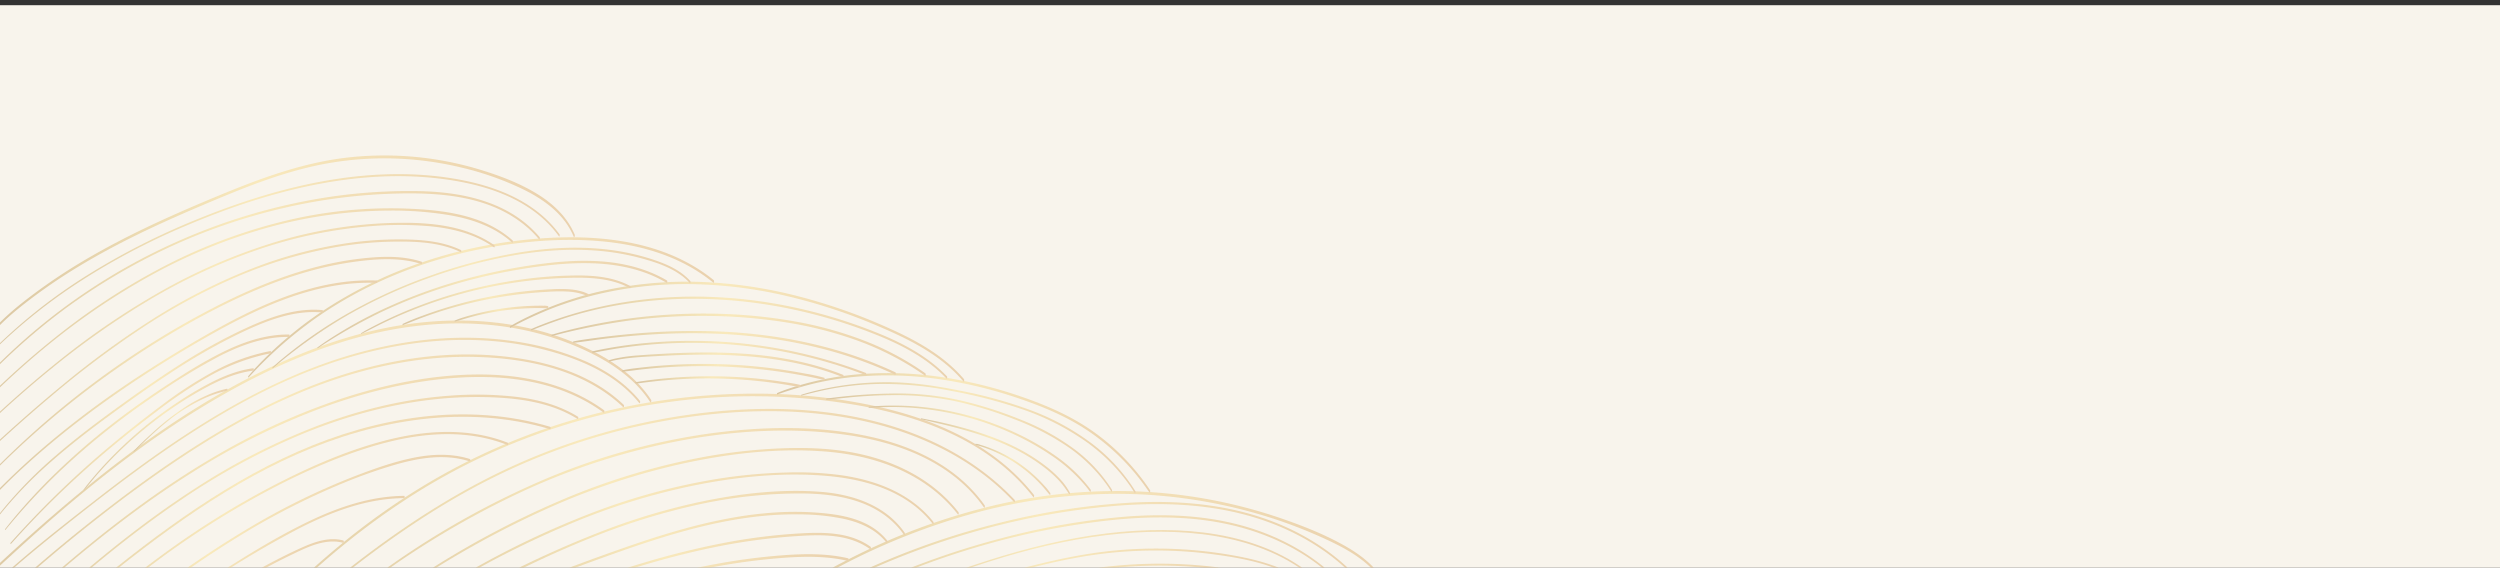 <svg xmlns="http://www.w3.org/2000/svg" xmlns:xlink="http://www.w3.org/1999/xlink" width="1440" height="327" viewBox="0 0 1440 327">
  <rect x="0" y="0" width="1440" height="327" fill="#333333" stroke="none"/>
  <defs>
    <clipPath id="clip-path">
      <rect id="Rectangle_40" data-name="Rectangle 40" width="1440" height="327" transform="translate(0 60)" fill="#fff" stroke="#707070" stroke-width="1"/>
    </clipPath>
    <linearGradient id="linear-gradient" y1="0.5" x2="1" y2="0.5" gradientUnits="objectBoundingBox">
      <stop offset="0" stop-color="#a77927"/>
      <stop offset="0.47" stop-color="#fad76b"/>
      <stop offset="0.62" stop-color="#ecc15e"/>
      <stop offset="0.863" stop-color="#d9a34d"/>
      <stop offset="1" stop-color="#d29847"/>
    </linearGradient>
    <linearGradient id="linear-gradient-40" x1="0" y1="0.5" x2="1" y2="0.5" xlink:href="#linear-gradient"/>
  </defs>
  <g id="Group_3821" data-name="Group 3821" transform="translate(0 -57)">
    <rect id="Rectangle_24" data-name="Rectangle 24" width="1440" height="324" transform="translate(0 60)" fill="#f8f4ec"/>
    <g id="Mask_Group_4" data-name="Mask Group 4" transform="translate(0 -3)" clip-path="url(#clip-path)">
      <g id="Group_3306" data-name="Group 3306" transform="translate(193.629 -242.23)" opacity="0.376">
        <g id="Group_3305" data-name="Group 3305">
          <g id="Group_3296" data-name="Group 3296">
            <path id="Path_559" data-name="Path 559" d="M-245.352,779.906c39.049-8.586,75.828-27.063,111.606-44.968,36.538-18.286,72.958-36.725,111.687-49.475a488.411,488.411,0,0,1,117.42-23.329,448.929,448.929,0,0,1,119.331,7.083A414.034,414.034,0,0,1,272.951,685.2c17.033,6.05,35.415,12.686,48.646,25.99a55.29,55.29,0,0,1,8.043,10.3c.287.474.514-.938.293-1.3-9.523-15.669-25.894-24.3-41.955-30.805a399.27,399.27,0,0,0-55.959-17.84,442.146,442.146,0,0,0-119.413-11.818,484.206,484.206,0,0,0-119.064,19.4c-38.824,11.381-75.433,28.343-111.7,46.549-36.609,18.377-73.243,37.29-112.356,49.216q-7.4,2.257-14.852,4.335c-.215.06-.174.734.016.692Z" fill="url(#linear-gradient)"/>
            <path id="Path_560" data-name="Path 560" d="M-189.045,767.108q51.412-22.447,102.683-45.249c16.729-7.4,33.391-15.035,50.435-21.617a345.879,345.879,0,0,1,52.453-15.52c32.867-7.017,66.632-10.532,100.138-11.8,31.3-1.186,62.833.159,93.708,5.947,30.561,5.73,60.482,15.972,87.434,32.258q5.014,3.031,9.876,6.327c.309.209.442-1.008.116-1.228-25.874-17.454-54.888-29.071-84.894-35.963-30.847-7.085-62.572-9.366-94.1-8.868A606.09,606.09,0,0,0,29.039,681.1a363.457,363.457,0,0,0-51.82,13.272c-17.194,5.874-33.85,13.3-50.49,20.672-34.372,15.237-68.8,30.352-103.092,45.784q-6.379,2.873-12.762,5.741c-.152.068-.1.618.08.538Z" fill="url(#linear-gradient)"/>
            <path id="Path_561" data-name="Path 561" d="M-200.843,779.658c29.928-13.921,59.727-28.021,90.271-40.433A874.059,874.059,0,0,1-17.1,706.862a613.065,613.065,0,0,1,97.233-19.247,477.27,477.27,0,0,1,99.608-1.048,403.421,403.421,0,0,1,48.683,7.78c15.361,3.446,30.666,7.945,44.719,15.428a113.048,113.048,0,0,1,10.024,6.033c.322.217.459-1.048.12-1.276-12.952-8.718-27.47-14.327-42.313-18.385A358.279,358.279,0,0,0,193,686.794a462.052,462.052,0,0,0-100-1.733A591.169,591.169,0,0,0-5.7,702.592a831.745,831.745,0,0,0-93.136,30.834c-30.816,12.124-61.073,25.74-90.966,40.156q-5.593,2.7-11.128,5.513c-.155.079-.1.649.083.563Z" fill="url(#linear-gradient)"/>
            <path id="Path_562" data-name="Path 562" d="M-204.707,796.974C-191.243,789.226-177.9,781.3-164.2,774q20.41-10.878,41.4-20.523a690.279,690.279,0,0,1,87.018-33.192,594.853,594.853,0,0,1,89.019-19.912,520.094,520.094,0,0,1,91.143-5.036c31.3,1.073,63.14,4.725,92.554,16.586q5.389,2.173,10.632,4.713c.391.189.486-1.133.123-1.307-28.433-13.708-59.742-18.855-90.777-20.719a508.949,508.949,0,0,0-92.129,3.006A587.066,587.066,0,0,0-25.31,716.055a679.079,679.079,0,0,0-86.466,31.34A767.732,767.732,0,0,0-195,790.321c-3.3,1.959-6.564,3.96-9.793,6.043-.158.1-.1.717.089.61Z" fill="url(#linear-gradient)"/>
            <path id="Path_563" data-name="Path 563" d="M-203.209,814.2A488.671,488.671,0,0,1-128.5,769.19a569.774,569.774,0,0,1,81.753-31.722,759.224,759.224,0,0,1,84.91-20.413c28.784-5.279,57.958-9.794,87.16-11.45,29.481-1.672,59.792.172,87.6,11.367q5.034,2.028,9.908,4.448c.383.189.479-1.115.122-1.292C196.28,706.955,166.589,703.2,137.362,703.8c-29.578.606-59.144,5.01-88.3,10a789.286,789.286,0,0,0-85.55,19.316,588.831,588.831,0,0,0-81.84,30,466.643,466.643,0,0,0-75.98,43.511q-4.575,3.244-9.035,6.652c-.233.179-.112,1.107.135.927Z" fill="url(#linear-gradient)"/>
            <path id="Path_564" data-name="Path 564" d="M-204.167,830.4c19.879-18.109,42.091-32.576,65.776-44.592A584.474,584.474,0,0,1-62.009,753.92,617.926,617.926,0,0,1,19.1,732.379,610.476,610.476,0,0,1,101.918,722.1c27.547-1.512,56.141-2.437,83.118,4.549q5.355,1.388,10.584,3.234c.424.149.478-1.158.121-1.283-26.536-9.331-55.063-9.342-82.737-8.334A612.366,612.366,0,0,0-52.213,749.38a607.654,607.654,0,0,0-77.464,30.861c-24.014,11.566-47.5,25.139-67.772,43.048-2.355,2.08-4.622,4.264-6.852,6.49-.132.131-.016.758.134.622Z" fill="url(#linear-gradient)"/>
            <path id="Path_565" data-name="Path 565" d="M-210.164,847.881c9.468-7.928,18.834-15.93,28.733-23.276s20.139-14.24,30.637-20.643a430.792,430.792,0,0,1,66.188-32.89,456.226,456.226,0,0,1,73.18-21.91,510.5,510.5,0,0,1,80.952-10.3,576.758,576.758,0,0,1,81.648,1.972q5.13.482,10.252,1.048c.4.044.43-1.416-.035-1.467a587.948,587.948,0,0,0-81.96-3.4,516.106,516.106,0,0,0-81.483,8.821,462.1,462.1,0,0,0-73.79,20.5,432.649,432.649,0,0,0-66.864,31.456,399.393,399.393,0,0,0-60.54,43.088c-2.4,2.072-4.721,4.221-7,6.433-.125.121-.064.7.085.57Z" fill="url(#linear-gradient)"/>
            <path id="Path_566" data-name="Path 566" d="M-205.612,853.111a427.316,427.316,0,0,1,57.195-40.134,414.788,414.788,0,0,1,62.594-29.56,435.15,435.15,0,0,1,67.217-19.124A454.8,454.8,0,0,1,119.15,758.17q4.328.468,8.645,1.021c.4.05.43-1.367-.034-1.426a454.068,454.068,0,0,0-138.635,3.653,438.545,438.545,0,0,0-66.684,17.64,413.713,413.713,0,0,0-63.428,28.4,376.9,376.9,0,0,0-57.938,39.247q-3.429,2.844-6.781,5.787c-.15.131-.066.748.093.618Z" fill="url(#linear-gradient)"/>
            <path id="Path_567" data-name="Path 567" d="M-198.774,857.523c17.128-12.03,34.346-23.808,52.356-34.362a493.4,493.4,0,0,1,55.575-28.188A396.52,396.52,0,0,1-30.95,774.688,340.44,340.44,0,0,1,32.8,764.945a291.461,291.461,0,0,1,64.14,3.44q3.922.66,7.826,1.436c.408.081.47-1.409-.036-1.508a287.625,287.625,0,0,0-64.311-5.15A333.635,333.635,0,0,0-23.5,771.49,387.958,387.958,0,0,0-83.7,790.661a477.406,477.406,0,0,0-55.966,27.358,589.53,589.53,0,0,0-52.959,34.1q-3.157,2.275-6.264,4.625c-.2.154-.107.944.119.784Z" fill="url(#linear-gradient)"/>
            <path id="Path_568" data-name="Path 568" d="M-175.984,851.532c8.068-4.209,15.934-8.857,23.934-13.206q12.143-6.6,24.452-12.857c16.253-8.232,32.779-15.9,49.644-22.657a434.217,434.217,0,0,1,52.5-17.461,335.953,335.953,0,0,1,54.044-9.557,270.6,270.6,0,0,1,54.852.456q3.372.384,6.732.86c.413.058.45-1.374-.033-1.443a264.179,264.179,0,0,0-54.823-1.839,326.609,326.609,0,0,0-54.68,8.579,415.278,415.278,0,0,0-52.046,16.44c-17.025,6.578-33.7,14.115-50.089,22.265-16.5,8.2-32.7,17.032-48.717,26.22-1.978,1.135-3.937,2.289-5.873,3.5-.186.116-.128.819.105.7Z" fill="url(#linear-gradient)"/>
            <path id="Path_569" data-name="Path 569" d="M-160.37,850.126c13.787-7.913,27.68-15.6,41.955-22.515q21.5-10.414,43.829-18.786a440.571,440.571,0,0,1,45.4-14.265,391.824,391.824,0,0,1,46.464-8.95c16.486-2.127,33.3-3.261,49.79-.573q3.092.5,6.149,1.192c.346.077.41-1.212-.031-1.31-16.471-3.661-33.441-3.141-50.093-1.266a381.13,381.13,0,0,0-46.79,8.327,431.946,431.946,0,0,0-45.292,13.679c-14.939,5.394-29.615,11.573-44.006,18.4s-28.53,14.28-42.348,22.32c-1.724,1-3.427,2.046-5.131,3.086-.183.112-.11.778.1.658Z" fill="url(#linear-gradient)"/>
            <path id="Path_570" data-name="Path 570" d="M-145.345,850.967c12.724-5.964,25.33-12.2,38.007-18.274,12.245-5.862,24.6-11.445,37.278-16.208a365.11,365.11,0,0,1,76.554-19.6q9.676-1.381,19.413-2.233c6.318-.551,12.918-1.411,19.227-.382a30.685,30.685,0,0,1,4.812,1.207c.4.135.433-.976.115-1.116-5.855-2.578-12.545-1.921-18.725-1.47q-9.834.718-19.623,1.973a361.545,361.545,0,0,0-76.78,18.554c-12.778,4.607-25.241,10.025-37.538,15.881q-19.117,9.1-38.105,18.522-2.377,1.174-4.752,2.36c-.22.11-.146.908.117.785Z" fill="url(#linear-gradient)"/>
            <path id="Path_571" data-name="Path 571" d="M-125.317,850.379c4.924-2.343,9.708-5.03,14.567-7.517q7.336-3.754,14.775-7.289c9.964-4.725,20.073-9.123,30.336-13.09,10.242-3.959,20.638-7.49,31.181-10.47a291.238,291.238,0,0,1,31.8-7.146,243.49,243.49,0,0,1,32.233-3.186c1.343-.04,2.684-.08,4.027-.144.416-.02.392-1.3-.031-1.311a156.529,156.529,0,0,0-16.356.744q-8.067.68-16.083,1.891a277.865,277.865,0,0,0-31.872,6.787c-10.525,2.875-20.91,6.306-31.139,10.176-10.294,3.894-20.433,8.232-30.424,12.909s-19.88,9.625-29.538,15c-1.2.67-2.388,1.353-3.559,2.079-.147.091-.109.654.084.563Z" fill="url(#linear-gradient)"/>
            <path id="Path_572" data-name="Path 572" d="M-110.81,851.993c7.791-3.96,15.5-8.095,23.335-11.964,7.867-3.883,15.818-7.58,23.894-10.965,8.116-3.4,16.354-6.5,24.722-9.151a222.759,222.759,0,0,1,25.041-6.434,182.223,182.223,0,0,1,25.6-3.159c1.068-.052,2.129-.11,3.194-.209.394-.037.369-1.208-.029-1.22a94.831,94.831,0,0,0-12.96.815q-6.437.69-12.819,1.844a216.9,216.9,0,0,0-25.215,6.2c-8.292,2.553-16.458,5.54-24.5,8.846-8.137,3.345-16.149,7.013-24.062,10.9q-5.94,2.914-11.808,5.988c-3.907,2.038-7.831,4.083-11.648,6.3q-1.413.822-2.826,1.647c-.153.089-.1.657.084.562Z" fill="url(#linear-gradient)"/>
            <path id="Path_573" data-name="Path 573" d="M-78.445,842.618c4-2.112,7.993-4.261,12.077-6.2q6.1-2.895,12.4-5.278a163.167,163.167,0,0,1,26.072-7.45q3.736-.738,7.5-1.3,1.855-.279,3.715-.514a35,35,0,0,0,3.835-.534c.328-.079.33-1.043-.025-1.055a21.561,21.561,0,0,0-3.388.293q-1.692.211-3.379.46-3.374.5-6.726,1.142-6.648,1.28-13.183,3.113a164.439,164.439,0,0,0-25.307,9.4,117.413,117.413,0,0,0-13.675,7.366c-.144.093-.1.651.083.554Z" fill="url(#linear-gradient)"/>
          </g>
          <g id="Group_3297" data-name="Group 3297">
            <path id="Path_574" data-name="Path 574" d="M222.511,671.806c21.811-16.42,44.551-31.359,68.636-43.874A382.418,382.418,0,0,1,367,597.957a314.759,314.759,0,0,1,80.3-11.275,292.541,292.541,0,0,1,84.851,11.9A275.308,275.308,0,0,1,572.6,614.029c10.664,5.085,21.579,11.405,28.739,21.4a39.526,39.526,0,0,1,4.436,8.051c.337.822.649-.789.471-1.22-4.654-11.3-14.051-19.144-24.112-24.974-11.924-6.909-24.951-12.053-37.873-16.5a290.871,290.871,0,0,0-84.378-15.563,308.252,308.252,0,0,0-82.4,8.473,371.041,371.041,0,0,0-76.431,27.712,451.072,451.072,0,0,0-70.414,43.049q-4.187,3.1-8.278,6.337c-.257.2-.119,1.216.149,1.014Z" fill="url(#linear-gradient)"/>
            <path id="Path_575" data-name="Path 575" d="M234.479,671.6a476.144,476.144,0,0,1,66.262-38.1,443.009,443.009,0,0,1,71.937-26.4,422.56,422.56,0,0,1,75.389-13.422c27-2.25,54.671-1.375,80.825,6.584,22.175,6.747,43.3,18.632,59.43,36.108q3,3.254,5.751,6.747c.337.427.516-.892.27-1.2-14.8-18.718-35.007-31.954-56.784-40-25-9.233-51.83-11.505-78.173-10.246a402.922,402.922,0,0,0-77.545,11.787,441,441,0,0,0-139.56,61.874q-4,2.688-7.919,5.488c-.206.147-.107.929.117.776Z" fill="url(#linear-gradient)"/>
            <path id="Path_576" data-name="Path 576" d="M245.138,674.964a491.143,491.143,0,0,1,62.547-34.641A459.021,459.021,0,0,1,375,615.657a433.746,433.746,0,0,1,70.863-13.763c24.91-2.648,50.462-2.528,74.843,4.032,21.066,5.669,41.335,16.178,56.973,32.19Q580.5,641,583.1,644.107c.317.378.468-.817.24-1.089-14.286-17.013-33.431-28.789-53.916-35.712-23.433-7.919-48.384-9.371-72.821-7.639a404.874,404.874,0,0,0-72.9,12.461,460.992,460.992,0,0,0-67.331,23.165,453.556,453.556,0,0,0-63.714,33.729q-3.855,2.46-7.652,5.015c-.246.166-.13,1.1.137.927Z" fill="url(#linear-gradient)"/>
            <path id="Path_577" data-name="Path 577" d="M258.29,677.663c18.829-12.8,39.353-22.136,60.207-30.672,21.561-8.825,43.354-17.1,65.629-23.749,22.054-6.58,44.612-11.552,67.483-13.626,20.826-1.888,42.112-1.6,62.63,2.913,18.712,4.119,37.05,11.975,51.5,25.344q2.8,2.594,5.374,5.442c.324.357.464-.786.234-1.039-13.208-14.484-30.617-23.639-48.947-28.794-19.974-5.616-40.919-6.712-61.495-5.545-23.1,1.309-45.955,5.751-68.283,11.977-22.248,6.2-44.012,14.162-65.5,22.767-21.188,8.484-42.485,17.269-61.918,29.653-2.378,1.515-4.7,3.122-6.991,4.774-.145.105-.076.663.083.555Z" fill="url(#linear-gradient)"/>
            <path id="Path_578" data-name="Path 578" d="M267.138,682.061a347.957,347.957,0,0,1,53.895-27.518,579.079,579.079,0,0,1,57.843-19.422c20.633-5.9,41.468-11.375,62.753-13.958a253.213,253.213,0,0,1,64.036.4c18.531,2.481,38.231,6.346,53.763,17.9a60.83,60.83,0,0,1,5.625,4.747c.356.339.478-.792.234-1.025-13.665-13.031-32.107-18.193-49.923-21.279a252.83,252.83,0,0,0-64.841-2.764c-21.787,1.88-43.1,6.947-64.182,12.828-19.5,5.441-38.9,11.372-57.87,18.617a333.041,333.041,0,0,0-55,26.511q-3.273,2-6.457,4.142c-.22.149-.128.981.124.824Z" fill="url(#linear-gradient)"/>
            <path id="Path_579" data-name="Path 579" d="M278.333,686c16.107-9.742,33.225-17.5,50.505-24.644a527.39,527.39,0,0,1,53.607-19.1,362.986,362.986,0,0,1,55.345-11.811,277.364,277.364,0,0,1,56.657-1.674,235.079,235.079,0,0,1,28.076,3.844c8.56,1.712,17.48,3.555,25.248,7.86a36.986,36.986,0,0,1,5.238,3.521c.253.2.4-.909.107-1.14-6.674-5.328-14.839-7.794-22.911-9.707A227.792,227.792,0,0,0,502,628.334a269.241,269.241,0,0,0-57.177.2A345.714,345.714,0,0,0,389.2,639.36,499.711,499.711,0,0,0,335.753,657.7c-17.522,7.064-34.969,14.661-51.435,24.147q-3.057,1.761-6.065,3.612c-.149.091-.082.637.08.539Z" fill="url(#linear-gradient)"/>
            <path id="Path_580" data-name="Path 580" d="M288.768,689.143a269.539,269.539,0,0,1,44.313-21.721,462.836,462.836,0,0,1,47.507-14.932c16.871-4.456,33.861-8.513,51.021-11.559a316.612,316.612,0,0,1,52.3-5.217c16.467-.155,33.669.718,49.134,7.181q2.8,1.17,5.494,2.592c.319.168.41-.948.1-1.108-14.738-7.7-31.485-9.383-47.73-9.657A299.337,299.337,0,0,0,438.3,638.89c-17.507,2.819-34.822,6.8-52.016,11.229-15.878,4.085-31.675,8.587-47.136,14.174a261.474,261.474,0,0,0-45.215,20.89q-2.662,1.587-5.268,3.271c-.183.118-.1.814.1.689Z" fill="url(#linear-gradient)"/>
            <path id="Path_581" data-name="Path 581" d="M296.037,692.48c13.711-6.7,27.678-12.839,41.89-18.286q21.385-8.2,43.4-14.435,21.916-6.211,44.292-10.414Q447.865,645.162,470.4,643c14.413-1.373,29.489-2.349,43.44,2.507a54.2,54.2,0,0,1,5.116,2.086c.331.155.406-.951.1-1.092-13.382-6.219-28.355-6.236-42.694-5.108-15.107,1.189-30.173,3.212-45.109,5.849q-22.494,3.974-44.6,10.011-21.907,5.973-43.262,13.924c-14.325,5.337-28.452,11.293-42.266,17.942q-2.616,1.26-5.217,2.549c-.227.112-.144.936.119.808Z" fill="url(#linear-gradient)"/>
            <path id="Path_582" data-name="Path 582" d="M301.308,695.881c5.989-2.617,11.888-5.454,17.889-8.044s12.065-5.065,18.163-7.418q18.435-7.114,37.364-12.7,18.681-5.516,37.715-9.585,19.111-4.074,38.483-6.609c12.7-1.66,26.029-3.684,38.7-.829a46.552,46.552,0,0,1,4.9,1.392c.345.118.386-.969.1-1.068-12.4-4.242-25.676-2.757-38.39-1.232q-19.557,2.344-38.9,6.272-19.236,3.9-38.147,9.367-18.742,5.433-37.062,12.328-18.528,6.966-36.5,15.449c-1.476.7-2.938,1.418-4.386,2.178-.131.069-.092.571.071.5Z" fill="url(#linear-gradient)"/>
            <path id="Path_583" data-name="Path 583" d="M307.642,699.362c4.284-1.7,8.511-3.56,12.785-5.292s8.578-3.413,12.895-5.038q13.05-4.911,26.322-9.141,13.164-4.2,26.513-7.73c8.915-2.358,17.886-4.536,26.909-6.4,9.11-1.881,18.475-3.244,27.761-2.113,1.132.138,2.258.317,3.379.53.279.053.326-1.02-.025-1.088-9.265-1.77-18.694-.723-27.884,1.031-9.069,1.732-18.071,3.941-27.013,6.277s-17.846,4.9-26.677,7.691q-13.146,4.152-26.092,8.956c-8.693,3.222-17.323,6.645-25.843,10.34-1.044.454-2.082.917-3.113,1.4-.154.073-.111.647.083.57Z" fill="url(#linear-gradient)"/>
            <path id="Path_584" data-name="Path 584" d="M314.618,703.568c5.568-2.2,11.061-4.609,16.645-6.776s11.218-4.221,16.886-6.152c11.323-3.857,22.769-7.286,34.35-10.19,3.158-.791,6.331-1.662,9.543-2.177,3.048-.489,6.311-.582,9.146.865.352.18.462-1.016.116-1.172-5.232-2.353-11-.553-16.261.755q-8.766,2.18-17.443,4.728-17.328,5.076-34.207,11.641c-6.336,2.466-12.72,4.964-18.853,7.947-.144.07-.105.6.078.531Z" fill="url(#linear-gradient)"/>
            <path id="Path_585" data-name="Path 585" d="M319.143,707.992c4.691-1.58,9.419-3.059,14.148-4.511,4.581-1.407,9.187-2.917,13.866-3.927a29.664,29.664,0,0,1,8.027-.614c.29.016.283-.9-.023-.948a21.639,21.639,0,0,0-7.193.438c-2.357.466-4.664,1.157-6.966,1.85q-7,2.107-13.929,4.426c-2.681.9-5.336,1.873-8,2.826-.129.046-.1.515.068.46Z" fill="url(#linear-gradient)"/>
          </g>
          <g id="Group_3298" data-name="Group 3298">
            <path id="Path_586" data-name="Path 586" d="M-93.916,714.712C-67.191,684.724-40.2,654.86-10.191,628.4c28.98-25.56,60.664-47.367,95.359-63.48a370.615,370.615,0,0,1,106.65-31.151,353.256,353.256,0,0,1,109.543,2.066c33.281,6.015,67.389,18.207,92.016,43.363a115.425,115.425,0,0,1,8.241,9.423c.365.464.555-1,.289-1.339-21.659-27.491-53.93-42.268-86.484-50-35.515-8.438-72.778-10.046-108.985-6.65a370.914,370.914,0,0,0-107.5,26.757C63.507,572.1,30.715,592.534.907,617.345c-30.77,25.613-58.439,55.088-85.132,85.209q-5,5.64-9.961,11.31c-.207.237-.031,1.185.27.848Z" fill="url(#linear-gradient)"/>
            <path id="Path_587" data-name="Path 587" d="M-80.168,707.447c27.139-24.965,54.261-50.015,83.04-72.919,28.354-22.565,58.379-43.073,90.758-58.772A368.237,368.237,0,0,1,200.1,542.862c32.4-4.8,65.605-5.534,97.878.676,30.311,5.833,60.009,18.126,83.633,39.215q4.625,4.128,8.89,8.663c.41.434.574-.971.286-1.274-21.776-23.028-50.124-37.49-80-45.1-31.415-8-64.14-8.81-96.194-5.353a368.432,368.432,0,0,0-108.148,28.87C73,583.218,41.92,603.112,12.743,625.536c-28.986,22.277-56.221,46.932-83.107,71.888q-5.016,4.656-10.025,9.324c-.188.175-.058.955.221.7Z" fill="url(#linear-gradient)"/>
            <path id="Path_588" data-name="Path 588" d="M-50.342,696.324c11.952-10.787,23.708-21.767,36.024-32.111s24.984-20.27,38-29.645a502.673,502.673,0,0,1,82.253-48.617,389.522,389.522,0,0,1,94.679-30.332c30.832-5.523,62.98-7.355,94.043-2.792,26.246,3.854,53.458,13.231,72.15,33.806a85.216,85.216,0,0,1,6.4,7.992c.355.5.579-1,.314-1.375-16.153-22.754-41.923-34.459-67.835-39.891-30.327-6.357-62.3-5.46-92.813-1.12a377.8,377.8,0,0,0-94.938,26.994A483.1,483.1,0,0,0,33.1,626.641a669.126,669.126,0,0,0-75.233,61.1c-2.824,2.633-5.6,5.3-8.331,8.046-.116.117-.017.665.122.539Z" fill="url(#linear-gradient)"/>
            <path id="Path_589" data-name="Path 589" d="M-18.82,683.549c21.875-17,44.041-33.533,67.272-48.469a545.781,545.781,0,0,1,72.1-39.432,404.777,404.777,0,0,1,79.085-26.4c26.775-5.823,54.753-9.091,82.1-6.941,25.588,2.01,51.766,10.273,70.48,29.46a81.853,81.853,0,0,1,5.939,6.824c.382.489.592-1,.312-1.354-15.909-20.346-40.057-31.1-64.44-34.951-13.914-2.2-28.056-2.359-42.086-1.607a323.672,323.672,0,0,0-41.413,4.983,390.447,390.447,0,0,0-79.22,23.943,519.38,519.38,0,0,0-73.889,38.527A786.125,786.125,0,0,0-10.7,676.071q-4.162,3.243-8.261,6.575c-.238.193-.111,1.1.142.9Z" fill="url(#linear-gradient)"/>
            <path id="Path_590" data-name="Path 590" d="M7.043,676.5c20.978-14.059,41.94-28.065,63.769-40.661a543.063,543.063,0,0,1,67.536-33.333,379.223,379.223,0,0,1,72.7-21.622c23.526-4.379,47.948-6.629,71.817-4.5,19.894,1.774,40.856,7.3,55.762,22.011a62.346,62.346,0,0,1,5.083,5.69c.368.465.566-.944.3-1.282-12.923-16.323-32.73-23.784-52.26-26.727a188.7,188.7,0,0,0-32.726-1.671,296.893,296.893,0,0,0-37.784,3.393,365.327,365.327,0,0,0-73.062,19.517A506.271,506.271,0,0,0,79.4,629.741c-22.17,12.406-43.681,26.108-64.673,40.575q-3.917,2.7-7.792,5.463c-.191.137-.1.864.11.721Z" fill="url(#linear-gradient)"/>
            <path id="Path_591" data-name="Path 591" d="M30.813,670.4c9.516-4.977,18.812-10.441,28.226-15.627s18.9-10.3,28.447-15.243c19.069-9.873,38.435-19.157,58.315-27.112a391.619,391.619,0,0,1,60.607-19.067,274.81,274.81,0,0,1,62.255-6.887c19.259.2,40.223,3.643,54.284,18.727a46.454,46.454,0,0,1,4.185,5.207c.351.506.587-.967.323-1.347-11.34-16.294-30.91-22.3-49.309-23.6-21.085-1.5-42.6.775-63.326,4.792a369.659,369.659,0,0,0-60.6,17.557,591.013,591.013,0,0,0-59.034,26.536c-19.421,9.915-38.5,20.546-57.525,31.267-2.337,1.316-4.661,2.647-6.961,4.032-.207.125-.137.9.115.769Z" fill="url(#linear-gradient)"/>
            <path id="Path_592" data-name="Path 592" d="M58.288,665.706a401.847,401.847,0,0,1,49.063-24.481c16.853-7.1,34.012-13.415,51.2-19.554,17.824-6.364,35.811-12.342,54.2-16.668,17.951-4.222,36.317-6.841,54.746-6.474a125.8,125.8,0,0,1,25.239,2.642c7.272,1.645,14.557,4.44,20.325,9.491a32.567,32.567,0,0,1,4.025,4.247c.383.482.59-.981.31-1.333-10.013-12.547-26.915-15.146-41.6-16.149-18.62-1.272-37.326.743-55.587,4.555-18.366,3.833-36.338,9.479-54.087,15.676-17.534,6.122-35.008,12.544-52.219,19.6-17.044,6.992-33.912,14.714-49.87,24.138q-2.952,1.741-5.858,3.561c-.2.127-.117.88.111.745Z" fill="url(#linear-gradient)"/>
            <path id="Path_593" data-name="Path 593" d="M82.873,661.508c7.4-2.443,14.619-5.592,21.895-8.411q10.974-4.252,22-8.362c14.8-5.491,29.7-10.7,44.771-15.333,14.813-4.552,29.786-8.56,44.935-11.693a347.37,347.37,0,0,1,45.971-6.486c13.554-.953,28.526-1.9,41.01,4.756a35.966,35.966,0,0,1,4.219,2.654c.358.26.532-1.194.141-1.475-11.356-8.177-25.8-8.44-39.064-7.775a333.69,333.69,0,0,0-46.508,5.776A465.168,465.168,0,0,0,176.8,626.477c-14.944,4.483-29.719,9.564-44.384,14.957-14.787,5.438-29.469,11.184-44.12,17.008-1.865.741-3.708,1.5-5.534,2.338-.2.093-.155.816.109.728Z" fill="url(#linear-gradient)"/>
            <path id="Path_594" data-name="Path 594" d="M103.584,660.721a72.862,72.862,0,0,0,8.79-2.638q4.539-1.5,9.083-2.986c6.214-2.029,12.429-4.054,18.661-6.023,12.217-3.86,24.481-7.564,36.838-10.9,12.262-3.312,24.614-6.274,37.066-8.7a372.967,372.967,0,0,1,37.748-5.45c12.741-1.146,25.721-1.83,38.4.358q2.364.408,4.7.955c.395.092.476-1.43-.036-1.549-12.59-2.915-25.575-2.638-38.361-1.664a360.454,360.454,0,0,0-37.817,5c-12.593,2.316-25.084,5.213-37.477,8.5-12.375,3.28-24.66,6.932-36.877,10.807q-18.2,5.773-36.271,11.982a40.855,40.855,0,0,0-4.49,1.786c-.125.06-.11.555.045.525Z" fill="url(#linear-gradient)"/>
            <path id="Path_595" data-name="Path 595" d="M129.606,660.251c2.4-.508,4.72-1.35,7.064-2.081,2.406-.751,4.812-1.5,7.224-2.228q7.1-2.141,14.242-4.1,14.43-3.963,29.023-7.238,14.52-3.264,29.176-5.816c9.835-1.713,19.714-3.251,29.626-4.388a163.465,163.465,0,0,1,30.237-1.06c1.278.091,2.542.184,3.823.211.368.008.337-1.126-.028-1.2a51.494,51.494,0,0,0-7.513-.666q-3.834-.15-7.672-.073c-5.076.093-10.146.448-15.2.96-9.953,1.009-19.866,2.535-29.733,4.218q-14.734,2.514-29.347,5.749t-29.058,7.21c-9.508,2.622-18.972,5.442-28.348,8.542a35.919,35.919,0,0,0-3.569,1.358c-.146.066-.122.635.051.6Z" fill="url(#linear-gradient)"/>
            <path id="Path_596" data-name="Path 596" d="M155.091,660.964c7.026-1.623,13.96-3.705,20.93-5.569,6.989-1.869,14-3.662,21.039-5.3a332.667,332.667,0,0,1,42.347-7.339c3.9-.389,7.817-.751,11.735-.782a47.811,47.811,0,0,1,5.9.288,52.783,52.783,0,0,1,5.769,1.107c.369.085.394-1.178.051-1.3a30.767,30.767,0,0,0-10.329-1.5,102.825,102.825,0,0,0-10.481.57c-7.131.658-14.234,1.636-21.3,2.852-14.237,2.453-28.3,5.879-42.268,9.643-7.839,2.113-15.728,4.174-23.444,6.742-.158.052-.114.636.051.6Z" fill="url(#linear-gradient)"/>
            <path id="Path_597" data-name="Path 597" d="M180,662.177c4.461-.845,8.934-1.652,13.4-2.5q6.77-1.287,13.56-2.443,13.464-2.292,26.992-4.131c2.5-.334,5-.7,7.5-.971,1.54-.164,3.836-.22,4.594,1.523.112.256.311.189.425-.011a1.137,1.137,0,0,0-.022-.909A3.624,3.624,0,0,0,243,650.789a35.594,35.594,0,0,0-6.129.646q-6.954.918-13.888,1.993-13.815,2.121-27.537,4.818c-2.563.5-5.124,1.017-7.678,1.564-2.608.558-5.188,1.2-7.781,1.823-.176.042-.147.574.013.544Z" fill="url(#linear-gradient)"/>
            <path id="Path_598" data-name="Path 598" d="M198.534,665.28c4.838-.734,9.664-1.578,14.51-2.272s9.722-1.283,14.6-1.743c1.943-.183,4.2-.563,5.565,1.225.265.346.351-.529.3-.674-.587-1.706-2.49-1.937-4.005-1.869-2.432.108-4.879.477-7.3.766q-7.616.912-15.178,2.228c-2.864.5-5.689,1.091-8.512,1.787-.179.044-.161.578.012.552Z" fill="url(#linear-gradient-40)"/>
          </g>
          <g id="Group_3299" data-name="Group 3299">
            <path id="Path_599" data-name="Path 599" d="M-219.944,652.212c22.567-20.51,44.593-41.591,67.963-61.124,23.2-19.389,47.386-37.567,73.009-53.3,26.4-16.214,54.365-30.074,83.822-39.014,29.016-8.805,59.551-12.623,89.64-8.742a166.133,166.133,0,0,1,44.038,11.822c12.958,5.536,25.789,12.775,35.629,23.366a63.992,63.992,0,0,1,6.708,8.568c.52.8.85-.764.551-1.221-7.706-11.78-18.927-20.282-30.954-26.723a158.131,158.131,0,0,0-41.9-15.1C78.5,484.371,47.326,486.173,17.6,493.6c-29.935,7.482-58.452,20.37-85.338,35.89-26.441,15.264-51.365,33.266-75.177,52.657-23.759,19.347-46.543,40.03-68.734,61.308-2.829,2.712-5.64,5.438-8.417,8.207-.118.118-.015.672.122.547Z" fill="url(#linear-gradient)"/>
            <path id="Path_600" data-name="Path 600" d="M-217.6,659.978c21.042-22.71,45.021-42.01,69.111-61,23.417-18.464,47.274-36.4,72.51-52.074,25.175-15.632,51.8-29.021,79.921-37.736,27.719-8.59,56.9-12.841,85.8-10.518a175.385,175.385,0,0,1,43.04,8.83c12.6,4.338,24.97,10.411,35,19.641a69.419,69.419,0,0,1,6.857,7.314c.4.489.613-.955.322-1.311-8.594-10.529-20.015-17.921-32.16-23.168a161.988,161.988,0,0,0-40.655-11.2c-29.13-4.28-58.943-1.436-87.365,6.117-28.494,7.572-55.573,20.027-81.147,35.075-25.79,15.174-50.08,32.956-73.772,51.45-24.034,18.76-48.243,37.718-69.741,59.661-2.687,2.742-5.3,5.563-7.867,8.423-.118.131-.026.692.15.5Z" fill="url(#linear-gradient)"/>
            <path id="Path_601" data-name="Path 601" d="M-214.4,667.7c21.391-20.34,43.323-39.986,66.249-58.419,22.349-17.969,45.41-35.126,69.567-50.347C-54.684,543.882-29.525,530.783-3,521.62c27.112-9.364,55.72-14.642,84.324-13.765,26.234.8,54.422,6.13,76.222,22.335a82.649,82.649,0,0,1,7.767,6.56c.479.457.654-1.023.322-1.34-19.5-18.6-46.458-25.819-72.149-28.194-28.641-2.649-57.606,1.246-85.179,9.49-26.99,8.07-52.672,20.377-77.007,34.916-24.677,14.742-48.094,31.746-70.8,49.594q-35.148,27.632-67.652,58.7c-2.486,2.376-4.935,4.795-7.376,7.222-.126.125-.008.7.125.57Z" fill="url(#linear-gradient)"/>
            <path id="Path_602" data-name="Path 602" d="M-216.209,683.034c21.337-19.735,42.516-39.616,64.779-58.222,22.113-18.482,45.125-35.864,69.449-51.04A399.99,399.99,0,0,1-7.615,536.934c25.54-9.315,52.4-15.743,79.46-17.25,25.347-1.411,51.857,1.853,74.3,15.019,2.734,1.6,5.384,3.354,7.958,5.226.371.269.539-1.174.146-1.459-21.07-15.3-46.987-20.621-72.274-20.538-26.9.087-53.855,5.687-79.45,14.1a380.973,380.973,0,0,0-75.038,34.625c-24.633,14.6-47.919,31.584-70.228,49.793-22.683,18.514-44.356,38.328-65.7,58.49q-3.955,3.735-7.853,7.535c-.131.127-.046.682.084.562Z" fill="url(#linear-gradient)"/>
            <path id="Path_603" data-name="Path 603" d="M-213.109,694.152c19.929-18.247,39.537-36.855,59.959-54.508,20.384-17.618,41.457-34.428,63.7-49.413a394.138,394.138,0,0,1,69.172-37.7c24.137-9.993,49.437-17.139,75.273-20.1a225.188,225.188,0,0,1,38.654-1.157c12.613.732,25.382,2.693,37.083,7.881a69.435,69.435,0,0,1,8.383,4.433c.38.235.512-1.107.136-1.339-10.742-6.634-22.961-9.894-35.268-11.408a200.871,200.871,0,0,0-38.766-.681c-25.958,1.855-51.52,8.089-75.958,17.326a375.173,375.173,0,0,0-70.18,35.877c-22.635,14.573-44.043,31.131-64.668,48.641s-40.483,35.985-60.241,54.553c-2.484,2.335-4.938,4.7-7.4,7.069-.12.115-.013.645.119.524Z" fill="url(#linear-gradient)"/>
            <path id="Path_604" data-name="Path 604" d="M-211.7,708.179c16.5-20.19,35.986-37.393,55.782-53.911,19.606-16.359,39.438-32.484,60.115-47.345,20.5-14.732,41.9-28.207,64.539-39.05C-8.526,556.979,15.5,548.9,40.261,544.947c24.324-3.882,49.362-3.725,73.422,1.944q4.763,1.122,9.456,2.532c.487.145.532-1.238.137-1.356-23.865-7.132-48.93-8.65-73.546-5.789C25.018,545.15.808,552.261-22.087,562.322c-23.233,10.209-45.195,23.349-66.153,37.93s-40.976,30.634-60.7,47c-19.836,16.46-39.688,33.238-56.7,52.949q-3.177,3.683-6.217,7.49c-.109.137-.009.683.15.488Z" fill="url(#linear-gradient)"/>
            <path id="Path_605" data-name="Path 605" d="M-208.977,721.313c16.5-17.129,33.065-34.122,50.542-50.169a679.1,679.1,0,0,1,53.957-44.88,508.994,508.994,0,0,1,58.336-37.711c20.78-11.423,42.531-21.623,65.069-28.613,22.989-7.131,47.935-10.783,71.451-4.184,2.82.791,5.6,1.733,8.331,2.8.447.174.519-1.165.133-1.316-22.915-8.98-47.967-7.222-71.318-1.073-22.8,6-44.752,15.834-65.729,26.814a490.067,490.067,0,0,0-59.378,36.949,647.762,647.762,0,0,0-55.064,44.758q-26.181,23.653-50.462,49.529-3.047,3.238-6.041,6.529c-.135.147-.035.78.173.565Z" fill="url(#linear-gradient)"/>
            <path id="Path_606" data-name="Path 606" d="M-206.021,736.748c13.752-18.349,30.479-33.653,47.566-48.49,16.511-14.336,33.332-28.3,50.686-41.505a607.518,607.518,0,0,1,53.525-36.686A418.69,418.69,0,0,1,3.179,580.843a296.9,296.9,0,0,1,31.354-11.1c10.94-3.112,22.435-5.211,33.779-3.682a50.7,50.7,0,0,1,8.562,1.926c.488.154.54-1.245.139-1.372-11-3.471-22.585-2.834-33.725-.447-10.765,2.307-21.281,6.024-31.59,9.957a403.045,403.045,0,0,0-58.442,28.156,573.217,573.217,0,0,0-54.8,36.456c-17.566,13.1-34.559,27.009-51.2,41.357-17.035,14.686-34.247,29.567-48.411,47.386-1.745,2.2-3.41,4.456-5.025,6.757-.1.145,0,.719.156.508Z" fill="url(#linear-gradient)"/>
            <path id="Path_607" data-name="Path 607" d="M-203.273,749.534a130.811,130.811,0,0,1,18.118-22.03c6.941-6.981,14.168-13.669,21.45-20.257q21.633-19.57,44.687-37.331,22.942-17.676,47.15-33.456a567,567,0,0,1,49.773-29.481C-5.052,598.211,13.127,591,32.214,589.465q3.467-.279,6.944-.3c.414,0,.393-1.322-.031-1.318-19.063.169-37.464,6.329-54.653,14.566-17.456,8.366-34.172,18.581-50.546,29.036Q-90.59,647.1-113.881,664.737-137.24,682.422-159.214,702q-10.782,9.6-21.2,19.644c-6.945,6.7-13.778,13.659-19.416,21.624q-1.951,2.758-3.676,5.674c-.105.177.069.855.237.59Z" fill="url(#linear-gradient)"/>
            <path id="Path_608" data-name="Path 608" d="M-198.817,755.1c11.959-11.15,23.78-22.463,35.806-33.534,12.075-11.115,24.308-22.046,36.853-32.577,12.419-10.425,25.14-20.464,38.275-29.883A446.292,446.292,0,0,1-47.2,632.993q10.445-5.893,21.228-11.1c7.471-3.594,15.389-7.618,23.777-7.751a22.633,22.633,0,0,1,6.213.752c.512.137.529-1.237.053-1.362-8.188-2.155-16.516.8-24,4.165-7.407,3.333-14.674,7.033-21.828,10.921A428.078,428.078,0,0,0-82.932,654.29c-13.33,9.343-26.229,19.348-38.8,29.774-12.6,10.447-24.874,21.312-36.959,32.4s-24.049,22.346-35.838,33.782c-1.488,1.443-2.956,2.909-4.438,4.358-.126.123-.041.674.151.495Z" fill="url(#linear-gradient)"/>
            <path id="Path_609" data-name="Path 609" d="M-190.684,759.225c5.062-4.19,9.835-8.774,14.707-13.2q7.532-6.848,15.105-13.644c9.95-8.914,19.973-17.741,30.152-26.366,10.21-8.652,20.582-17.1,31.18-25.227,10.486-8.041,21.173-15.864,32.209-23.062,10.419-6.8,21.987-13.154,34.546-13.445a37.916,37.916,0,0,1,4.522.172c.4.038.41-1.237-.029-1.278-12.471-1.163-24.347,4.217-34.883,10.661-5.538,3.387-10.889,7.115-16.207,10.863q-8.238,5.807-16.285,11.9c-10.655,8.056-21.075,16.448-31.322,25.062q-15.456,12.992-30.461,26.553-14.96,13.449-29.716,27.147c-1.229,1.14-2.418,2.32-3.6,3.514-.073.074-.02.436.082.352Z" fill="url(#linear-gradient)"/>
            <path id="Path_610" data-name="Path 610" d="M-171.1,752.3c3.74-3.323,7.131-7.09,10.688-10.625q5.412-5.38,10.962-10.608,11.194-10.547,22.924-20.448,11.628-9.817,23.722-19,12.146-9.205,24.753-17.72a129.028,129.028,0,0,1,12.637-7.961c4.237-2.193,9.005-3.906,13.794-3.223a14.024,14.024,0,0,1,3.387.946c.459.191.544-1.128.142-1.292-9.3-3.773-18.846,2.785-26.4,7.82q-12.758,8.505-25.064,17.722-12.255,9.18-24.025,19.038-11.8,9.885-23.062,20.451c-7.489,7.012-14.833,14.213-21.915,21.676-.91.959-1.76,1.966-2.6,2.995-.04.049-.014.293.054.233Z" fill="url(#linear-gradient)"/>
            <path id="Path_611" data-name="Path 611" d="M-146.1,740.2c1.239-1.275,2.552-2.475,3.806-3.736s2.534-2.537,3.808-3.8q3.736-3.695,7.528-7.327,7.728-7.422,15.678-14.584,7.892-7.1,16-13.93c4.984-4.2,10.009-8.411,15.584-11.734,6.011-3.581,12.749-6.026,19.747-5.288.412.044.428-1.246-.03-1.294-12.835-1.327-24,7.521-33.427,15.459q-16.283,13.705-31.695,28.5-4.332,4.156-8.578,8.408-2.169,2.168-4.319,4.356c-1.444,1.47-2.816,3.013-4.251,4.49-.123.126-.028.663.15.48Z" fill="url(#linear-gradient)"/>
            <path id="Path_612" data-name="Path 612" d="M-124.734,728.544c.375-.283.784-.5,1.153-.785.387-.3.755-.639,1.127-.959.817-.705,1.623-1.424,2.436-2.134q2.351-2.052,4.7-4.106,4.616-4.024,9.279-7.988,4.758-4.044,9.564-8.026c3.081-2.552,6.133-5.172,9.308-7.593,3.008-2.294,7.057-4.774,10.809-2.924.426.21.529-1.055.14-1.244-3.21-1.565-6.671-.079-9.45,1.775-1.587,1.058-3.05,2.3-4.528,3.517q-2.466,2.023-4.918,4.064-9.717,8.082-19.234,16.419-2.64,2.313-5.26,4.652-1.356,1.218-2.708,2.442c-.392.356-.778.719-1.164,1.081-.483.453-.878.976-1.335,1.457-.068.071-.03.436.081.352Z" fill="url(#linear-gradient)"/>
          </g>
          <g id="Group_3300" data-name="Group 3300">
            <path id="Path_613" data-name="Path 613" d="M254.064,529.46a221.96,221.96,0,0,1,22.241-6.582,177.858,177.858,0,0,1,22.831-3.616,205.951,205.951,0,0,1,46.591,1.146A250.956,250.956,0,0,1,391.648,531.2c14.787,4.939,29.374,10.9,42.4,19.844a129.625,129.625,0,0,1,31.288,30.442q1.6,2.193,3.123,4.444c.349.513.567-1.012.318-1.39a128.985,128.985,0,0,0-29.94-31.709c-12.662-9.537-26.855-15.982-41.569-21.212a256.161,256.161,0,0,0-45.455-11.72,211.5,211.5,0,0,0-46.989-2.365,173.394,173.394,0,0,0-45.708,9.1c-1.731.6-3.43,1.291-5.12,2.011-.2.085-.113.885.064.825Z" fill="url(#linear-gradient)"/>
            <path id="Path_614" data-name="Path 614" d="M267.92,530.117c6.944-1.831,13.908-3.5,20.992-4.632a171.62,171.62,0,0,1,21.566-2.048,196.549,196.549,0,0,1,43.454,3.889,284.681,284.681,0,0,1,41.626,10.77,145.9,145.9,0,0,1,35.436,17.865,105.024,105.024,0,0,1,26.464,26.384q1.311,1.919,2.524,3.905c.178.29.358-.122.409-.265a1.255,1.255,0,0,0-.132-.967,102.056,102.056,0,0,0-25.574-27.732,139.441,139.441,0,0,0-34.652-18.775,256.57,256.57,0,0,0-40.3-11.184c-14.471-2.948-29.038-5.072-43.811-4.944a174.781,174.781,0,0,0-42.731,5.7c-1.774.466-3.531.989-5.28,1.55-.137.044-.1.515.012.486Z" fill="url(#linear-gradient)"/>
            <path id="Path_615" data-name="Path 615" d="M282.4,532.43c6.148-.5,12.272-1.279,18.424-1.749s12.311-.777,18.477-.833a171.023,171.023,0,0,1,36.564,3.306,222.375,222.375,0,0,1,34.646,10.529,145.649,145.649,0,0,1,30.821,15.829,90.824,90.824,0,0,1,22.893,22.43q1.167,1.677,2.244,3.418c.174.28.368-.11.412-.264a1.264,1.264,0,0,0-.132-.961,87.862,87.862,0,0,0-21.922-23.461,134.077,134.077,0,0,0-30.1-16.557,231.1,231.1,0,0,0-33.961-10.973,164.768,164.768,0,0,0-36.668-4.286,302.906,302.906,0,0,0-37.076,2.36c-1.549.179-3.092.371-4.633.611-.169.026-.146.614.014.6Z" fill="url(#linear-gradient)"/>
            <path id="Path_616" data-name="Path 616" d="M306.828,537.059c4.609-.1,9.2-.434,13.815-.407q6.972.041,13.924.675a169.2,169.2,0,0,1,27.373,4.8,167.176,167.176,0,0,1,26.339,9.3,153.86,153.86,0,0,1,23.97,13.334,92.627,92.627,0,0,1,19.934,18.029q1.038,1.289,2.02,2.626c.2.269.389-.09.438-.276a1.286,1.286,0,0,0-.14-1.006A88.04,88.04,0,0,0,415.32,565.5,145.956,145.956,0,0,0,391.6,551.681a167.37,167.37,0,0,0-26.068-9.711,162.756,162.756,0,0,0-27.379-5.241,164.918,164.918,0,0,0-27.949-.516c-1.137.077-2.262.2-3.389.368-.133.02-.12.481.011.478Z" fill="url(#linear-gradient)"/>
            <path id="Path_617" data-name="Path 617" d="M337.006,543.736c3.083.662,6.145,1.456,9.217,2.174s6.149,1.471,9.209,2.27c6.083,1.59,12.13,3.332,18.078,5.414,11.721,4.1,23.135,9.459,33.229,16.993a72.214,72.214,0,0,1,8.437,7.238,47.932,47.932,0,0,1,3.7,4.23c1.2,1.547,2.24,3.2,3.354,4.812.143.208.294-.031.347-.167a1.106,1.106,0,0,0-.04-.806,36.715,36.715,0,0,0-6.111-8.295,65.624,65.624,0,0,0-7.469-6.705,105.225,105.225,0,0,0-15.876-10.163c-11.207-5.872-23.214-9.858-35.353-13.006-3.438-.892-6.9-1.7-10.359-2.466s-6.919-1.379-10.375-2.091c-.132-.028-.161.531.013.568Z" fill="url(#linear-gradient)"/>
            <path id="Path_618" data-name="Path 618" d="M368.114,558.162a9.153,9.153,0,0,0,2.329.9q1.266.392,2.521.825,2.412.837,4.77,1.831a83.524,83.524,0,0,1,9.178,4.548,82.562,82.562,0,0,1,16.354,12.362q2.082,2.025,4.022,4.2c1.276,1.431,2.416,3.02,3.75,4.39.4.408.409-.8.255-1.047a32.594,32.594,0,0,0-3.3-4.092q-1.762-1.975-3.636-3.835a80.928,80.928,0,0,0-7.683-6.705,78.947,78.947,0,0,0-17.723-10.3q-2.679-1.112-5.429-2.017-1.278-.421-2.567-.8a7.616,7.616,0,0,0-2.833-.538c-.086.009-.065.24-.009.276Z" fill="url(#linear-gradient)"/>
          </g>
          <g id="Group_3301" data-name="Group 3301">
            <path id="Path_619" data-name="Path 619" d="M100.3,491.046a226.53,226.53,0,0,1,24.355-11.307,202.18,202.18,0,0,1,25.974-8.009,221.347,221.347,0,0,1,53.363-5.851,257.617,257.617,0,0,1,55.066,6.75,317.6,317.6,0,0,1,53.584,17.648c15.674,6.7,31.546,14.4,44.021,26.659q2.439,2.4,4.657,5.017c.392.461.573-1.03.291-1.36-11.472-13.409-26.885-21.963-42.484-28.994a324.952,324.952,0,0,0-52.78-18.673,264.2,264.2,0,0,0-55.807-8.286,224.142,224.142,0,0,0-53.8,4.423,197,197,0,0,0-50.577,17.78c-2.024,1.049-4.018,2.145-5.985,3.307-.223.132-.138,1.033.122.9Z" fill="url(#linear-gradient)"/>
            <path id="Path_620" data-name="Path 620" d="M112.518,492.5c7.791-3.085,15.612-6.008,23.631-8.384a230.6,230.6,0,0,1,23.723-5.68,253.276,253.276,0,0,1,48.782-4.088,276.752,276.752,0,0,1,48.956,4.992,290.873,290.873,0,0,1,47.855,13.54c14.746,5.567,29.516,12.268,41.555,23q2.343,2.088,4.512,4.373c.4.423.562-.965.279-1.26-11.281-11.749-25.724-19.244-40.43-25.163a290.755,290.755,0,0,0-47.154-14.459,276.592,276.592,0,0,0-49.276-6.149,252.791,252.791,0,0,0-49.512,3.169A232.386,232.386,0,0,0,118.1,489.365c-1.914.755-3.808,1.545-5.687,2.39-.189.086-.134.838.1.745Z" fill="url(#linear-gradient)"/>
            <path id="Path_621" data-name="Path 621" d="M124.259,495.812a369.868,369.868,0,0,1,44.551-8.95,323.838,323.838,0,0,1,45.116-2.667,307.978,307.978,0,0,1,43.688,3.491,225.043,225.043,0,0,1,40.328,9.9A168,168,0,0,1,334.9,515.7q2.208,1.46,4.367,2.995c.33.234.491-1.161.127-1.419a163.631,163.631,0,0,0-36.584-19.358,216.86,216.86,0,0,0-39.861-10.766,294.977,294.977,0,0,0-43.1-4.2,321.343,321.343,0,0,0-90.045,10.463c-1.867.493-3.719,1.047-5.57,1.606-.236.071-.174.84.019.791Z" fill="url(#linear-gradient)"/>
            <path id="Path_622" data-name="Path 622" d="M136.673,499.688c6.279-.673,12.524-1.7,18.8-2.447s12.573-1.367,18.876-1.856c12.595-.977,25.234-1.408,37.863-1.15a319.018,319.018,0,0,1,36.67,2.809,272.209,272.209,0,0,1,35.046,7.1,238.689,238.689,0,0,1,33.989,12.076q2.052.914,4.088,1.868c.408.191.5-1.225.125-1.4a234.875,234.875,0,0,0-33.435-12.622,267.018,267.018,0,0,0-35.08-7.738,306.074,306.074,0,0,0-36.337-3.28,376.454,376.454,0,0,0-38.048.783c-12.677.88-25.313,2.332-37.889,4.214-1.571.235-3.129.524-4.686.842-.229.047-.2.823.019.8Z" fill="url(#linear-gradient)"/>
            <path id="Path_623" data-name="Path 623" d="M147.692,505.445c5.12-.87,10.214-1.887,15.351-2.657s10.3-1.4,15.469-1.876a279.69,279.69,0,0,1,31.12-1.144,284.069,284.069,0,0,1,31.067,2.3,281.229,281.229,0,0,1,30.521,5.67,277.8,277.8,0,0,1,30.105,9.164q1.837.675,3.666,1.376c.4.152.457-1.112.115-1.243a280.113,280.113,0,0,0-122.595-17.569,254.1,254.1,0,0,0-31.017,4.291c-1.28.265-2.553.547-3.822.863-.242.061-.2.862.02.825Z" fill="url(#linear-gradient)"/>
            <path id="Path_624" data-name="Path 624" d="M157.311,510.52c8.794-2.283,17.877-2.648,26.889-3.143,8.847-.487,17.7-.824,26.563-.849,8.843-.025,17.688.239,26.506.953a220.011,220.011,0,0,1,26.106,3.619,170.853,170.853,0,0,1,25.4,7.178q1.57.583,3.128,1.2c.42.166.49-1.186.123-1.331a168.6,168.6,0,0,0-25.2-7.658,211.543,211.543,0,0,0-26.025-4.027c-8.841-.834-17.719-1.182-26.594-1.207-8.9-.025-17.806.293-26.7.79q-6.662.372-13.315.881a91.632,91.632,0,0,0-13.563,1.867c-1.128.262-2.242.563-3.346.919-.238.077-.179.859.019.808Z" fill="url(#linear-gradient)"/>
            <path id="Path_625" data-name="Path 625" d="M164.888,516.332c3.788-.349,7.557-.926,11.339-1.341s7.58-.761,11.379-1.037q11.4-.826,22.83-.822a319.5,319.5,0,0,1,45.437,3.246q6.321.912,12.6,2.08,3.111.579,6.211,1.221c2.138.443,4.265.988,6.423,1.311.317.047.326-1.079.04-1.167a103.869,103.869,0,0,0-11.032-2.415q-5.617-1.076-11.271-1.945-11.3-1.738-22.7-2.645a310.629,310.629,0,0,0-45.657-.236q-6.429.44-12.837,1.145c-4.267.47-8.571.92-12.783,1.789-.239.05-.212.838.019.816Z" fill="url(#linear-gradient)"/>
            <path id="Path_626" data-name="Path 626" d="M172.641,522.271c.057-.364-.465-.245-.514.036a.61.61,0,0,0,.215.459c.533.531,1.326.307,1.969.225,3.317-.424,6.63-.85,9.954-1.205q10.1-1.08,20.249-1.42a283.191,283.191,0,0,1,40.3,1.523q5.595.612,11.166,1.45,2.784.418,5.561.894c1.927.33,3.846.741,5.783,1,.349.046.347-1.191-.03-1.286-3.083-.776-6.275-1.2-9.41-1.686q-4.6-.714-9.212-1.274-9.353-1.136-18.763-1.636a275.784,275.784,0,0,0-37.512.583c-3.5.29-6.988.639-10.469,1.076q-2.613.328-5.219.706c-.888.129-1.781.244-2.665.4a8.023,8.023,0,0,0-1.012.2c-.152.049-.3.241-.484.2-.726-.168.108-.581.075-.255,0,.012.012.04.015.015Z" fill="url(#linear-gradient)"/>
            <path id="Path_627" data-name="Path 627" d="M176.88,529.15c2.537.024,5.059-.218,7.587-.41s5.06-.384,7.592-.538q7.6-.464,15.21-.655,15.219-.364,30.441.44c5.734.3,11.46.746,17.177,1.292.393.037.418-1.4-.034-1.443q-15.156-1.488-30.4-1.711c-10.144-.165-20.308.094-30.432.787q-4.3.294-8.588.684a66.767,66.767,0,0,0-8.566,1.158c-.114.026-.11.395.009.4Z" fill="url(#linear-gradient-40)"/>
          </g>
          <g id="Group_3302" data-name="Group 3302">
            <path id="Path_628" data-name="Path 628" d="M-50.427,519.642a238.547,238.547,0,0,1,43.7-37.6,244.752,244.752,0,0,1,51.206-25.568,268.321,268.321,0,0,1,55.732-13.612c18.968-2.55,38.348-3.4,57.384-1.148,18.989,2.251,37.913,7.859,53.939,19.027q2.975,2.071,5.786,4.382c.331.271.527-1.217.142-1.53-15.179-12.388-33.64-19.237-52.516-22.362-19.192-3.178-38.853-2.788-58.128-.645a270.285,270.285,0,0,0-56.108,12.331A248.391,248.391,0,0,0-1.061,477.083a221.633,221.633,0,0,0-44.712,36.349c-1.673,1.776-3.281,3.614-4.86,5.482-.153.18-.042,1,.206.728Z" fill="url(#linear-gradient)"/>
            <path id="Path_629" data-name="Path 629" d="M-36.544,514.349A297.476,297.476,0,0,1,4.01,485.268a289.58,289.58,0,0,1,44.746-21.226A302.849,302.849,0,0,1,97.624,450.17c17.309-3.341,35.023-4.95,52.606-3.553a138.462,138.462,0,0,1,25.92,4.489c7.9,2.182,16.117,4.888,22.844,9.882a32.237,32.237,0,0,1,4.7,4.263c.364.4.519-.9.261-1.181-5.54-6.111-13.059-9.475-20.588-12.035a131.805,131.805,0,0,0-25.092-5.807c-17.686-2.346-35.66-1.39-53.234,1.5a294.855,294.855,0,0,0-49.938,13A294.892,294.892,0,0,0,9.66,481.087,261.759,261.759,0,0,0-31.871,509.6c-1.619,1.363-3.191,2.782-4.749,4.221-.119.11-.052.637.076.53Z" fill="url(#linear-gradient)"/>
            <path id="Path_630" data-name="Path 630" d="M-10.659,502.831a304.862,304.862,0,0,1,36.546-20.808,289.212,289.212,0,0,1,39.437-15.19,319.75,319.75,0,0,1,40.656-9.484c13.488-2.245,27.17-3.865,40.848-3.487,13.43.372,26.983,2.784,39.167,8.911,1.485.746,2.943,1.549,4.377,2.4.381.225.512-1.171.132-1.4-11.731-6.9-25.026-10.111-38.379-11.017-13.671-.927-27.39.4-40.917,2.451a321.363,321.363,0,0,0-41.135,8.978A290.719,290.719,0,0,0,30.75,478.635,252.234,252.234,0,0,0-6.29,499.171c-1.5,1.014-2.975,2.076-4.442,3.145-.126.092-.07.608.073.515Z" fill="url(#linear-gradient)"/>
            <path id="Path_631" data-name="Path 631" d="M14.445,494.562c4.736-2.273,9.372-4.761,14.122-7.005q7.214-3.408,14.607-6.369a265.792,265.792,0,0,1,61.02-16.385,258.221,258.221,0,0,1,31.4-2.57c10.152-.2,20.666.275,30.184,4.338q1.749.747,3.428,1.651c.352.188.459-1.107.115-1.291-9.1-4.86-19.456-5.994-29.54-6.029a239.131,239.131,0,0,0-31.586,2.124,262.153,262.153,0,0,0-61.352,15.691,252.313,252.313,0,0,0-28.991,13.4c-1.177.641-2.323,1.336-3.463,2.047-.1.06-.069.456.055.4Z" fill="url(#linear-gradient)"/>
            <path id="Path_632" data-name="Path 632" d="M38.435,489.473c3.365-1.216,6.667-2.616,10.02-3.868q5.124-1.914,10.323-3.6,10.116-3.271,20.467-5.66a248.44,248.44,0,0,1,41.936-5.991,101.639,101.639,0,0,1,12.365-.174,38.142,38.142,0,0,1,6.032.852c1.983.456,3.864,1.229,5.823,1.756.274.074.246-.935.034-1.062a18.734,18.734,0,0,0-4.973-1.871,35.557,35.557,0,0,0-5.481-.946,77.355,77.355,0,0,0-11.01-.069q-10.7.495-21.341,1.932a243.816,243.816,0,0,0-41.852,9.5q-5.659,1.816-11.236,3.9a121.068,121.068,0,0,0-11.2,4.632c-.167.082-.126.736.091.657Z" fill="url(#linear-gradient)"/>
            <path id="Path_633" data-name="Path 633" d="M68.356,487.462c.829-.25,1.682-.413,2.517-.659.882-.26,1.759-.535,2.642-.791,1.692-.492,3.386-.975,5.09-1.42q5.172-1.35,10.424-2.329a152.661,152.661,0,0,1,20.95-2.434q2.994-.138,5.992-.156,1.438-.008,2.877.011a11.367,11.367,0,0,0,3.113-.092c.275-.076.309-.946.034-1.038a7.9,7.9,0,0,0-2.46-.233q-1.439-.018-2.877-.009-2.637.018-5.273.128-5.331.223-10.64.826a149.654,149.654,0,0,0-21.119,3.959c-1.9.5-3.8,1.027-5.675,1.61-.96.3-1.919.606-2.872.931s-1.84.751-2.77,1.106c-.148.057-.092.632.047.59Z" fill="url(#linear-gradient)"/>
          </g>
          <g id="Group_3304" data-name="Group 3304">
            <g id="Group_3303" data-name="Group 3303">
              <path id="Path_634" data-name="Path 634" d="M-205.521,504.175c6.741-10.741,16.079-19.221,25.829-26.876a314.13,314.13,0,0,1,31.544-21.674c21.973-13.279,45.195-24.134,68.677-34.124,24.485-10.416,49.368-20.875,75.582-25.372a188.745,188.745,0,0,1,75.987,2.6,172.859,172.859,0,0,1,35.334,12.423c9.7,4.737,19.216,11.016,25.525,20.262a40.865,40.865,0,0,1,3.928,7.257c.367.875.706-.831.51-1.3-4.322-10.2-12.407-17.759-21.462-23.344-10.071-6.21-21.312-10.462-32.492-13.9a189.539,189.539,0,0,0-76.629-7.181c-26.726,3-51.95,12.575-76.769,22.909-23.858,9.934-47.537,20.518-70.089,33.417a328.633,328.633,0,0,0-32.883,21.342c-9.869,7.331-19.753,15.192-27.512,25a72.948,72.948,0,0,0-5.319,7.684c-.143.237.028,1.206.239.869Z" fill="url(#linear-gradient)"/>
              <path id="Path_635" data-name="Path 635" d="M-205.3,512.247a315.6,315.6,0,0,1,55.255-46.242,393.654,393.654,0,0,1,63.006-33.511C-63.3,422.4-38.783,414.032-13.6,408.917c25.138-5.107,51.026-6.911,76.477-3.386,21.637,3,44.586,9.866,60.317,26.6a64.322,64.322,0,0,1,5.18,6.281c.311.428.494-.927.261-1.246-13.249-18.1-34.544-26.866-55.346-31.037-25.408-5.1-51.671-4.425-77.137-.16-25.574,4.284-50.513,12.177-74.64,21.925a409.89,409.89,0,0,0-64.455,32.592,309.248,309.248,0,0,0-56.468,45.061q-3.053,3.111-5.987,6.342c-.079.087-.022.49.1.36Z" fill="url(#linear-gradient)"/>
              <path id="Path_636" data-name="Path 636" d="M-209.6,528.626a364.009,364.009,0,0,1,52.451-47.82,350.6,350.6,0,0,1,60.185-35.785,340.083,340.083,0,0,1,66.177-22.856,323.51,323.51,0,0,1,68.744-8.512c25.2-.374,52.557,2.258,72.611,19.959a61.294,61.294,0,0,1,6.333,6.5c.378.45.558-.987.284-1.31-17.048-20.089-43.5-25.787-68.089-26.453a311.875,311.875,0,0,0-71.175,6.576A339.065,339.065,0,0,0-88.667,440.1a344,344,0,0,0-115.111,81.419c-2.025,2.183-4,4.419-5.941,6.681-.092.108-.022.583.122.424Z" fill="url(#linear-gradient)"/>
              <path id="Path_637" data-name="Path 637" d="M-215.026,546.558c16.31-16.835,33.225-32.947,51.434-47.525a393.57,393.57,0,0,1,57.286-38.422A313.906,313.906,0,0,1-40.15,433.524a266.1,266.1,0,0,1,70.407-9.992,201.942,201.942,0,0,1,34.525,2.554c10.6,1.813,21.18,4.989,30.322,11.035a55.3,55.3,0,0,1,6.363,4.922c.268.239.457-1.084.125-1.379-16.851-15-40.645-17.545-61.9-18.319a258.425,258.425,0,0,0-71.5,7.711A308.911,308.911,0,0,0-98.891,455.5a378.98,378.98,0,0,0-58.486,37.608,489.406,489.406,0,0,0-51.764,46.737c-2.027,2.1-4,4.251-5.974,6.4-.07.076-.02.424.089.311Z" fill="url(#linear-gradient)"/>
              <path id="Path_638" data-name="Path 638" d="M-214.579,560.02c16.29-15.936,33.091-31.3,50.73-45.594A464.5,464.5,0,0,1-108.4,475.467a335.831,335.831,0,0,1,62.321-29.074,266.311,266.311,0,0,1,66.382-13.917,202.532,202.532,0,0,1,32.924.006c10.695.957,21.454,3.2,31.128,8.221a59.114,59.114,0,0,1,6.623,4.027c.286.2.43-1.051.109-1.275C73.1,430.918,50,429.985,29.082,430.746a257.082,257.082,0,0,0-67,11.8,326.954,326.954,0,0,0-62.526,27.212,437.594,437.594,0,0,0-56.617,38.214,648.056,648.056,0,0,0-51.43,45.493q-3.093,3.023-6.158,6.075c-.112.111-.031.582.07.483Z" fill="url(#linear-gradient)"/>
              <path id="Path_639" data-name="Path 639" d="M-211.818,572.909c15.744-14.512,31.536-28.965,47.915-42.694a552.518,552.518,0,0,1,51.254-38.553A349.045,349.045,0,0,1-57.373,461.73,259.455,259.455,0,0,1,2.735,444.084a211.478,211.478,0,0,1,30.7-2.683c10.275-.131,20.853.178,30.794,3.158a51.482,51.482,0,0,1,7.534,2.919c.343.164.429-1.073.106-1.228-9.427-4.519-19.839-5.737-30.1-6.039a205,205,0,0,0-31.05,1.49,249.062,249.062,0,0,0-59.943,15.512,333.647,333.647,0,0,0-56.322,28.738,507.924,507.924,0,0,0-52.012,37.987c-16.668,13.725-32.84,28.184-48.547,43.1q-2.885,2.739-5.769,5.478c-.093.088-.031.478.059.4Z" fill="url(#linear-gradient)"/>
              <path id="Path_640" data-name="Path 640" d="M-207.887,585a526.638,526.638,0,0,1,41.9-39.917,514.559,514.559,0,0,1,45.4-34.536A492.237,492.237,0,0,1-71.365,481.2c17.546-9.1,35.733-17.01,54.654-22.4a195.656,195.656,0,0,1,28.694-5.975c9.749-1.251,19.806-1.991,29.552-.346a52.591,52.591,0,0,1,7.566,1.855c.43.14.474-1.239.118-1.355-9.586-3.121-19.7-3.175-29.625-2.35a183.477,183.477,0,0,0-28.9,4.835c-19.044,4.718-37.408,12.126-55.079,20.861a475.8,475.8,0,0,0-50.309,28.955,499.085,499.085,0,0,0-46.368,34.475,509.952,509.952,0,0,0-42.077,39.532c-1.646,1.73-3.26,3.493-4.879,5.249-.1.114-.026.627.132.46Z" fill="url(#linear-gradient)"/>
              <path id="Path_641" data-name="Path 641" d="M-201.892,592.745c6.138-6.171,12.206-12.4,18.557-18.337q9.408-8.8,19.286-17.018c13.179-10.991,26.911-21.239,41.015-30.889,14.071-9.629,28.524-18.641,43.227-27.172,15.1-8.762,30.516-17.067,46.715-23.4,16.014-6.261,32.869-10.523,50.026-10.821q3.237-.056,6.472.078c.376.015.377-1.351-.032-1.368-17.252-.707-34.349,2.8-50.633,8.581-16.36,5.811-31.924,13.817-47.077,22.437Q-96.7,507.56-118.188,521.894c-14.264,9.568-28.147,19.764-41.491,30.69a440.731,440.731,0,0,0-37.9,34.794c-1.521,1.575-3.015,3.171-4.475,4.809-.125.14-.041.764.164.558Z" fill="url(#linear-gradient)"/>
              <path id="Path_642" data-name="Path 642" d="M-194.555,599.7a248.363,248.363,0,0,1,29.92-31.142c10.765-9.5,22.1-18.252,33.648-26.68,11.909-8.7,23.935-17.243,36.263-25.278a341.485,341.485,0,0,1,38.58-22.066c13.41-6.434,27.78-12.439,42.75-12.551a54.2,54.2,0,0,1,5.538.246c.382.036.4-1.336-.032-1.377-14.965-1.4-29.555,3.8-43.1,9.923a315.189,315.189,0,0,0-39.225,21.567c-12.528,7.97-24.71,16.54-36.751,25.287-11.63,8.45-23.107,17.156-34.031,26.59a250.137,250.137,0,0,0-30.332,30.705c-1.148,1.4-2.271,2.83-3.379,4.268-.106.137-.01.707.149.508Z" fill="url(#linear-gradient)"/>
              <path id="Path_643" data-name="Path 643" d="M-190.544,607.5a377.841,377.841,0,0,1,26.158-28.776A392.587,392.587,0,0,1-133.81,551.6c10.066-8.056,20.483-15.635,31.157-22.783a376.743,376.743,0,0,1,33.424-20.4c11.658-6.158,24.176-11.166,37.33-11.994q2.391-.15,4.787-.112c.417.006.4-1.387-.033-1.393-13.291-.162-26.13,4.193-38.039,10.061-11.881,5.854-23.208,13.048-34.311,20.362q-16.342,10.764-31.8,22.914a389.805,389.805,0,0,0-29.453,25.712A333.572,333.572,0,0,0-187.6,603.1c-1.045,1.285-2.068,2.589-3.087,3.9-.1.134-.013.69.148.494Z" fill="url(#linear-gradient)"/>
              <path id="Path_644" data-name="Path 644" d="M-187.352,615.552c8.429-9.371,17.135-18.479,26.151-27.234q13.6-13.2,28.033-25.432c9.721-8.229,19.723-16.108,29.86-23.767A261.043,261.043,0,0,1-74.1,519.5a119.755,119.755,0,0,1,32.078-12.847q2.088-.471,4.194-.846c.449-.081.361-1.439-.032-1.369a113.054,113.054,0,0,0-32.4,11.607,229.832,229.832,0,0,0-29.716,19.228q-15.252,11.331-29.9,23.559Q-144.3,570.9-157.9,583.99q-13.705,13.218-26.52,27.394-1.575,1.748-3.135,3.51c-.155.176-.028.911.2.658Z" fill="url(#linear-gradient)"/>
              <path id="Path_645" data-name="Path 645" d="M-145.347,584.541c2.659-2.835,5.042-5.963,7.613-8.888q3.892-4.426,7.995-8.643a230.862,230.862,0,0,1,17.221-15.979,232.55,232.55,0,0,1,18.553-14.037,211.13,211.13,0,0,1,20.2-12.211c7.276-3.834,14.921-7.091,22.974-8.593q1.516-.282,3.046-.48c.448-.058.378-1.422-.032-1.368-8.1,1.08-15.844,4.007-23.184,7.668a194.081,194.081,0,0,0-20.642,12.123,225.093,225.093,0,0,0-18.885,14.011,233.384,233.384,0,0,0-17.326,15.877,219.36,219.36,0,0,0-15.8,17.743c-.64.807-1.238,1.637-1.815,2.495-.047.07-.022.4.084.282Z" fill="url(#linear-gradient)"/>
            </g>
            <path id="Path_646" data-name="Path 646" d="M-116.479,562.454c3.128-2.9,6.127-5.95,9.261-8.845,3.155-2.913,6.385-5.74,9.725-8.418A101.511,101.511,0,0,1-76.234,531.8c2.093-.952,4.226-1.808,6.4-2.553,2.3-.79,4.636-1.38,6.982-1.992.36-.094.306-1.178-.026-1.113a57.7,57.7,0,0,0-11.78,3.9A84.909,84.909,0,0,0-85.8,535.953a142.578,142.578,0,0,0-20.32,15.877c-3.577,3.27-7.144,6.6-10.457,10.167-.092.1-.013.562.1.457Z" fill="url(#linear-gradient)"/>
          </g>
        </g>
      </g>
    </g>
  </g>
</svg>
